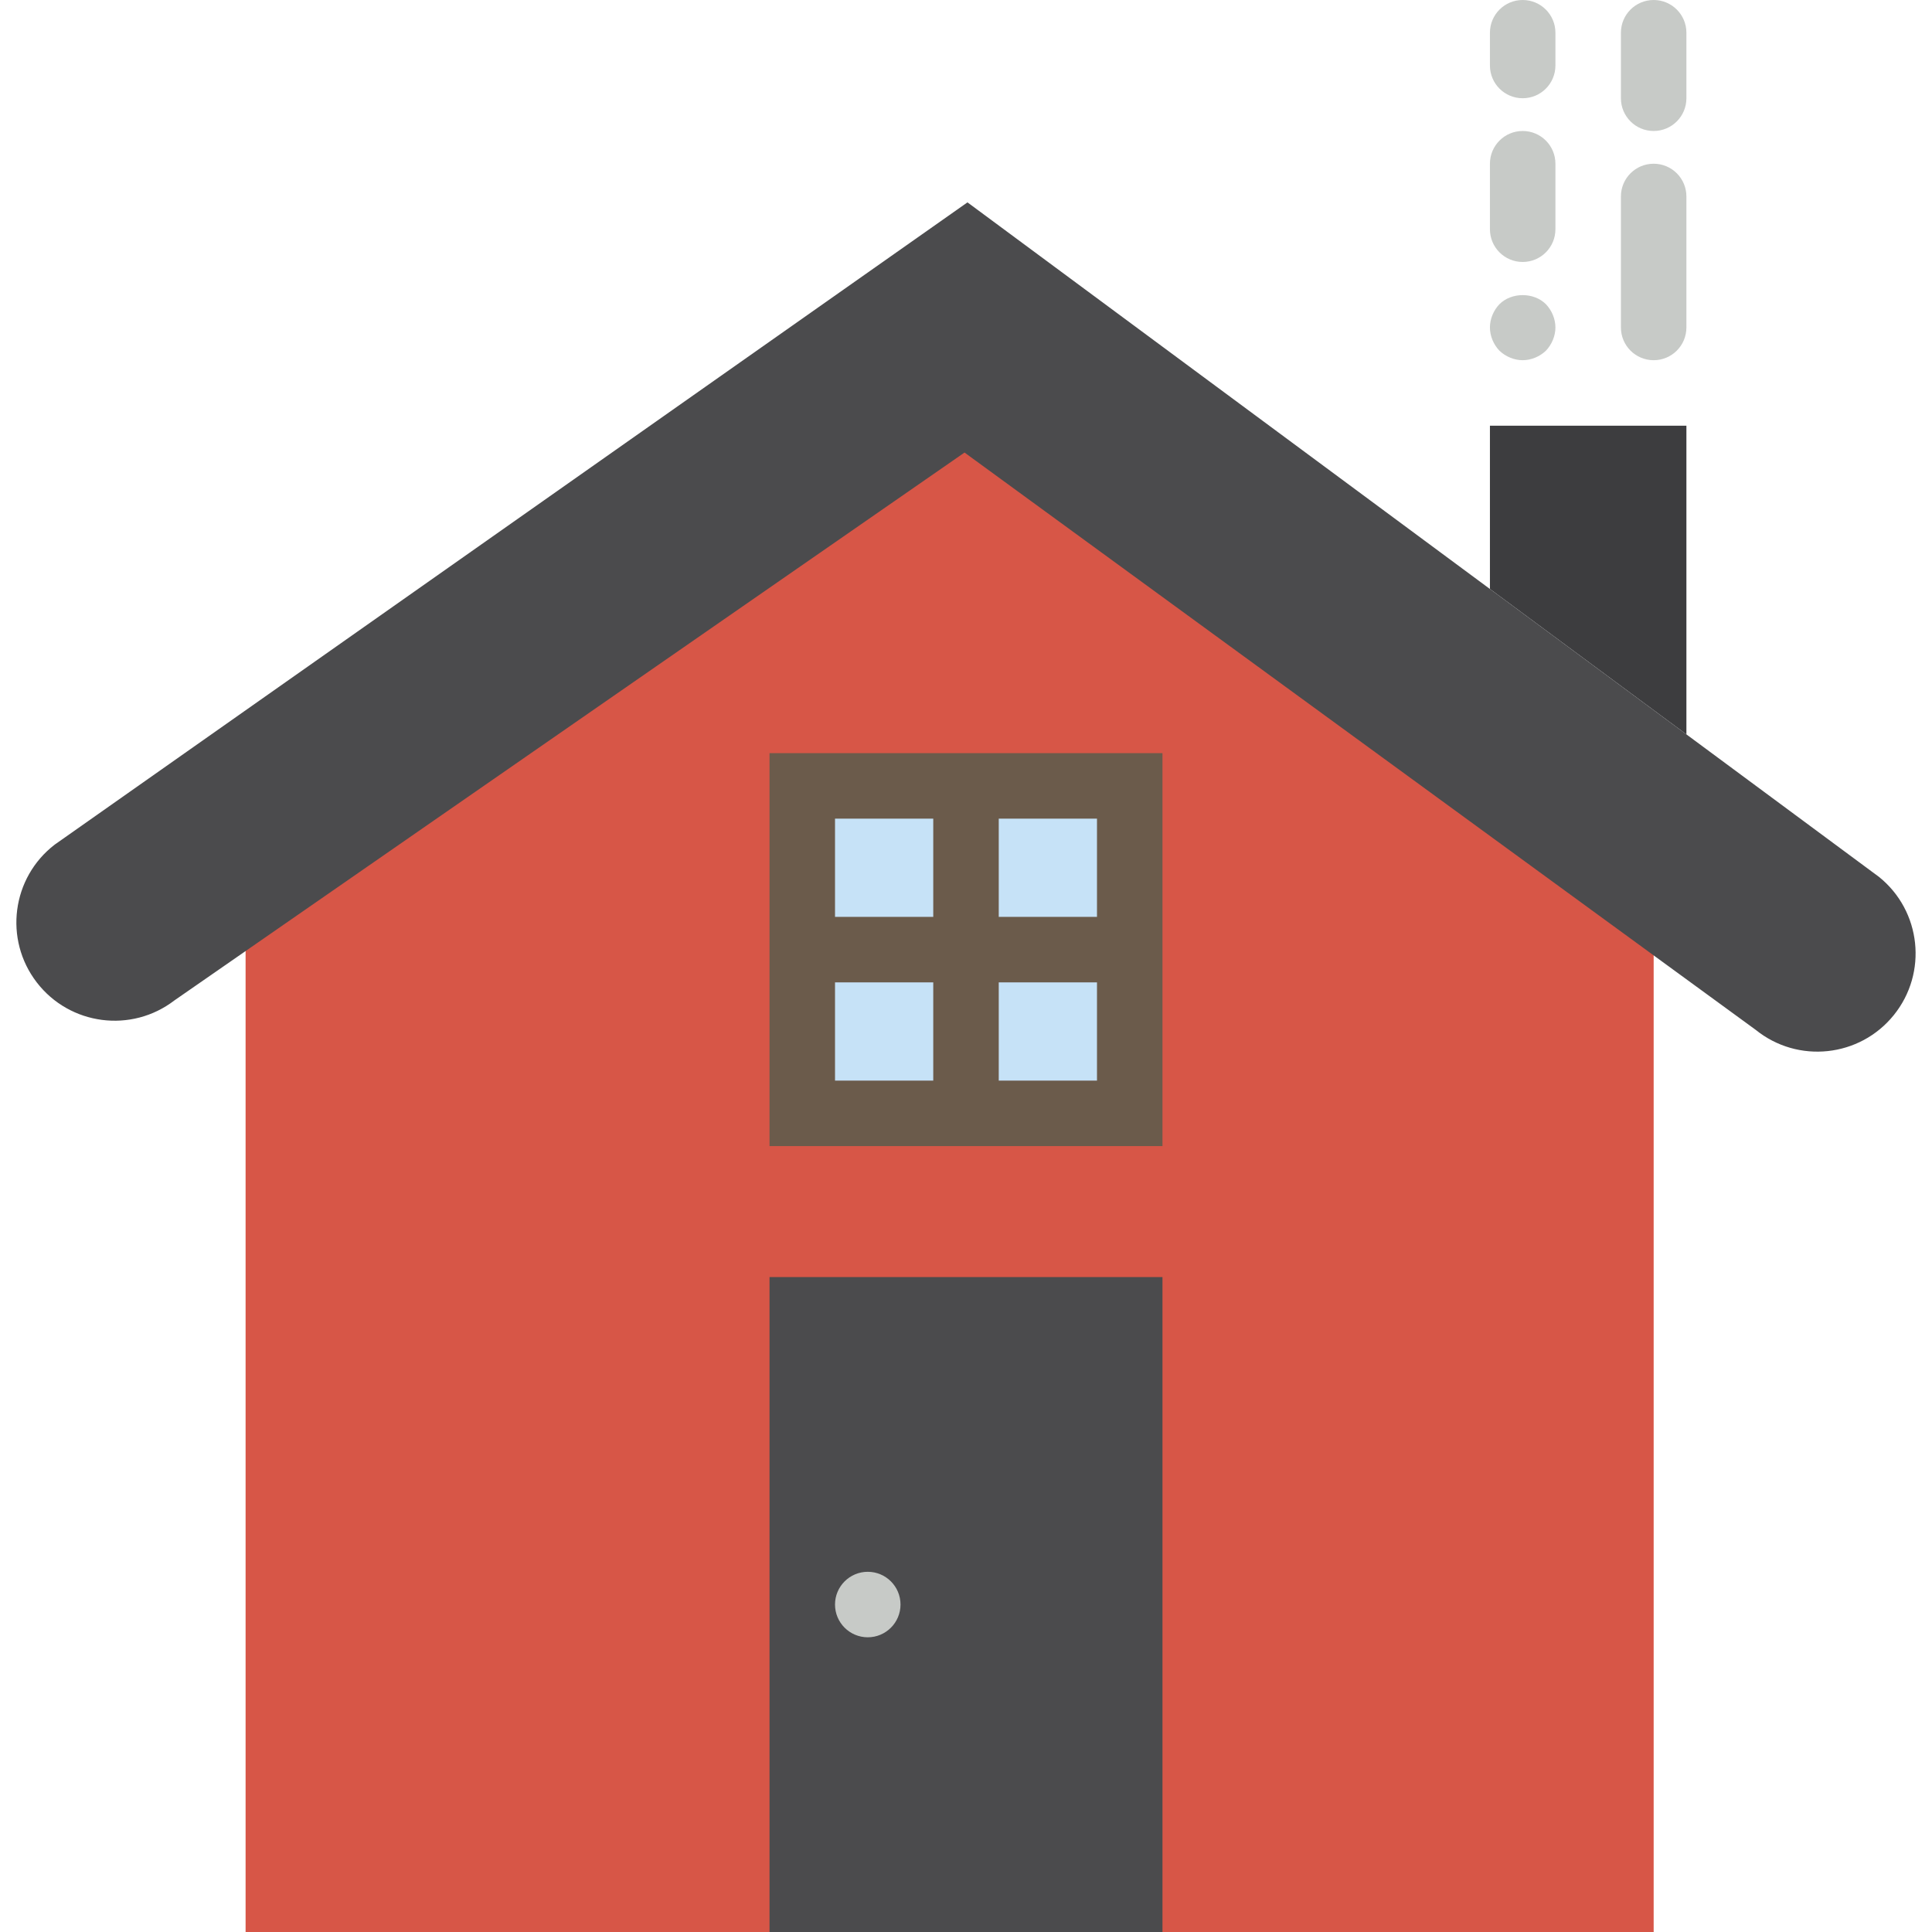 <svg width="59px" height="59px" viewBox="0 0 59 59" version="1.1" xmlns="http://www.w3.org/2000/svg" xmlns:xlink="http://www.w3.org/1999/xlink">
    <!-- Generator: Sketch 39.1 (31720) - http://www.bohemiancoding.com/sketch -->
    <desc>Created with Sketch.</desc>
    <defs></defs>
    <g id="cabin" stroke="none" stroke-width="1" fill="none" fill-rule="evenodd">
        <polygon id="Shape" fill="#D75647" points="29.5 10 7.5 26.333 7.5 59 50.5 59 50.5 25.806"></polygon>
        <path d="M53.615,31.449 L29.455,13.82 L5.329,30.549 C4.016,31.559 2.132,31.313 1.122,30 L1.122,30 C0.112,28.687 0.358,26.803 1.671,25.793 L29.545,6.18 L57.384,26.781 C58.673,27.822 58.874,29.711 57.833,31 L57.833,31 C56.792,32.289 54.903,32.49 53.615,31.449 L53.615,31.449 Z" id="Shape" fill="#4B4B4D"></path>
        <polygon id="Shape" fill="#3D3D3F" points="51.5 22.426 51.5 13 45.5 13 45.5 17.986"></polygon>
        <rect id="Rectangle-path" fill="#4B4B4D" x="23.5" y="39" width="12" height="20"></rect>
        <circle id="Oval" fill="#C7CAC7" cx="26.5" cy="49" r="1"></circle>
        <rect id="Rectangle-path" stroke="#6B5B4B" stroke-width="2" fill="#C6E2F7" x="24.5" y="24" width="10" height="10"></rect>
        <polygon id="Shape" fill="#6B5B4B" points="34.5 28 30.5 28 30.5 24 28.5 24 28.5 28 24.5 28 24.5 30 28.5 30 28.5 34 30.5 34 30.5 30 34.5 30"></polygon>
        <path d="M46.5,11 C46.24,11 45.979,10.89 45.79,10.71 C45.609,10.52 45.5,10.26 45.5,10 C45.5,9.74 45.609,9.479 45.79,9.29 C46.16,8.92 46.84,8.92 47.21,9.29 C47.39,9.479 47.5,9.74 47.5,10 C47.5,10.26 47.39,10.52 47.21,10.71 C47.02,10.89 46.76,11 46.5,11 L46.5,11 Z" id="Shape" fill="#C7CAC7"></path>
        <path d="M50.5,11 C49.947,11 49.5,10.553 49.5,10 L49.5,6 C49.5,5.447 49.947,5 50.5,5 C51.053,5 51.5,5.447 51.5,6 L51.5,10 C51.5,10.553 51.053,11 50.5,11 L50.5,11 Z" id="Shape" fill="#C7CAC7"></path>
        <path d="M50.5,4 C49.947,4 49.5,3.553 49.5,3 L49.5,1 C49.5,0.447 49.947,0 50.5,0 C51.053,0 51.5,0.447 51.5,1 L51.5,3 C51.5,3.553 51.053,4 50.5,4 L50.5,4 Z" id="Shape" fill="#C7CAC7"></path>
        <path d="M46.5,8 C45.947,8 45.5,7.553 45.5,7 L45.5,5 C45.5,4.447 45.947,4 46.5,4 C47.053,4 47.5,4.447 47.5,5 L47.5,7 C47.5,7.553 47.053,8 46.5,8 L46.5,8 Z" id="Shape" fill="#C7CAC7"></path>
        <path d="M46.5,3 C45.947,3 45.5,2.553 45.5,2 L45.5,1 C45.5,0.447 45.947,0 46.5,0 C47.053,0 47.5,0.447 47.5,1 L47.5,2 C47.5,2.553 47.053,3 46.5,3 L46.5,3 Z" id="Shape" fill="#C7CAC7"></path>
    </g>
</svg>